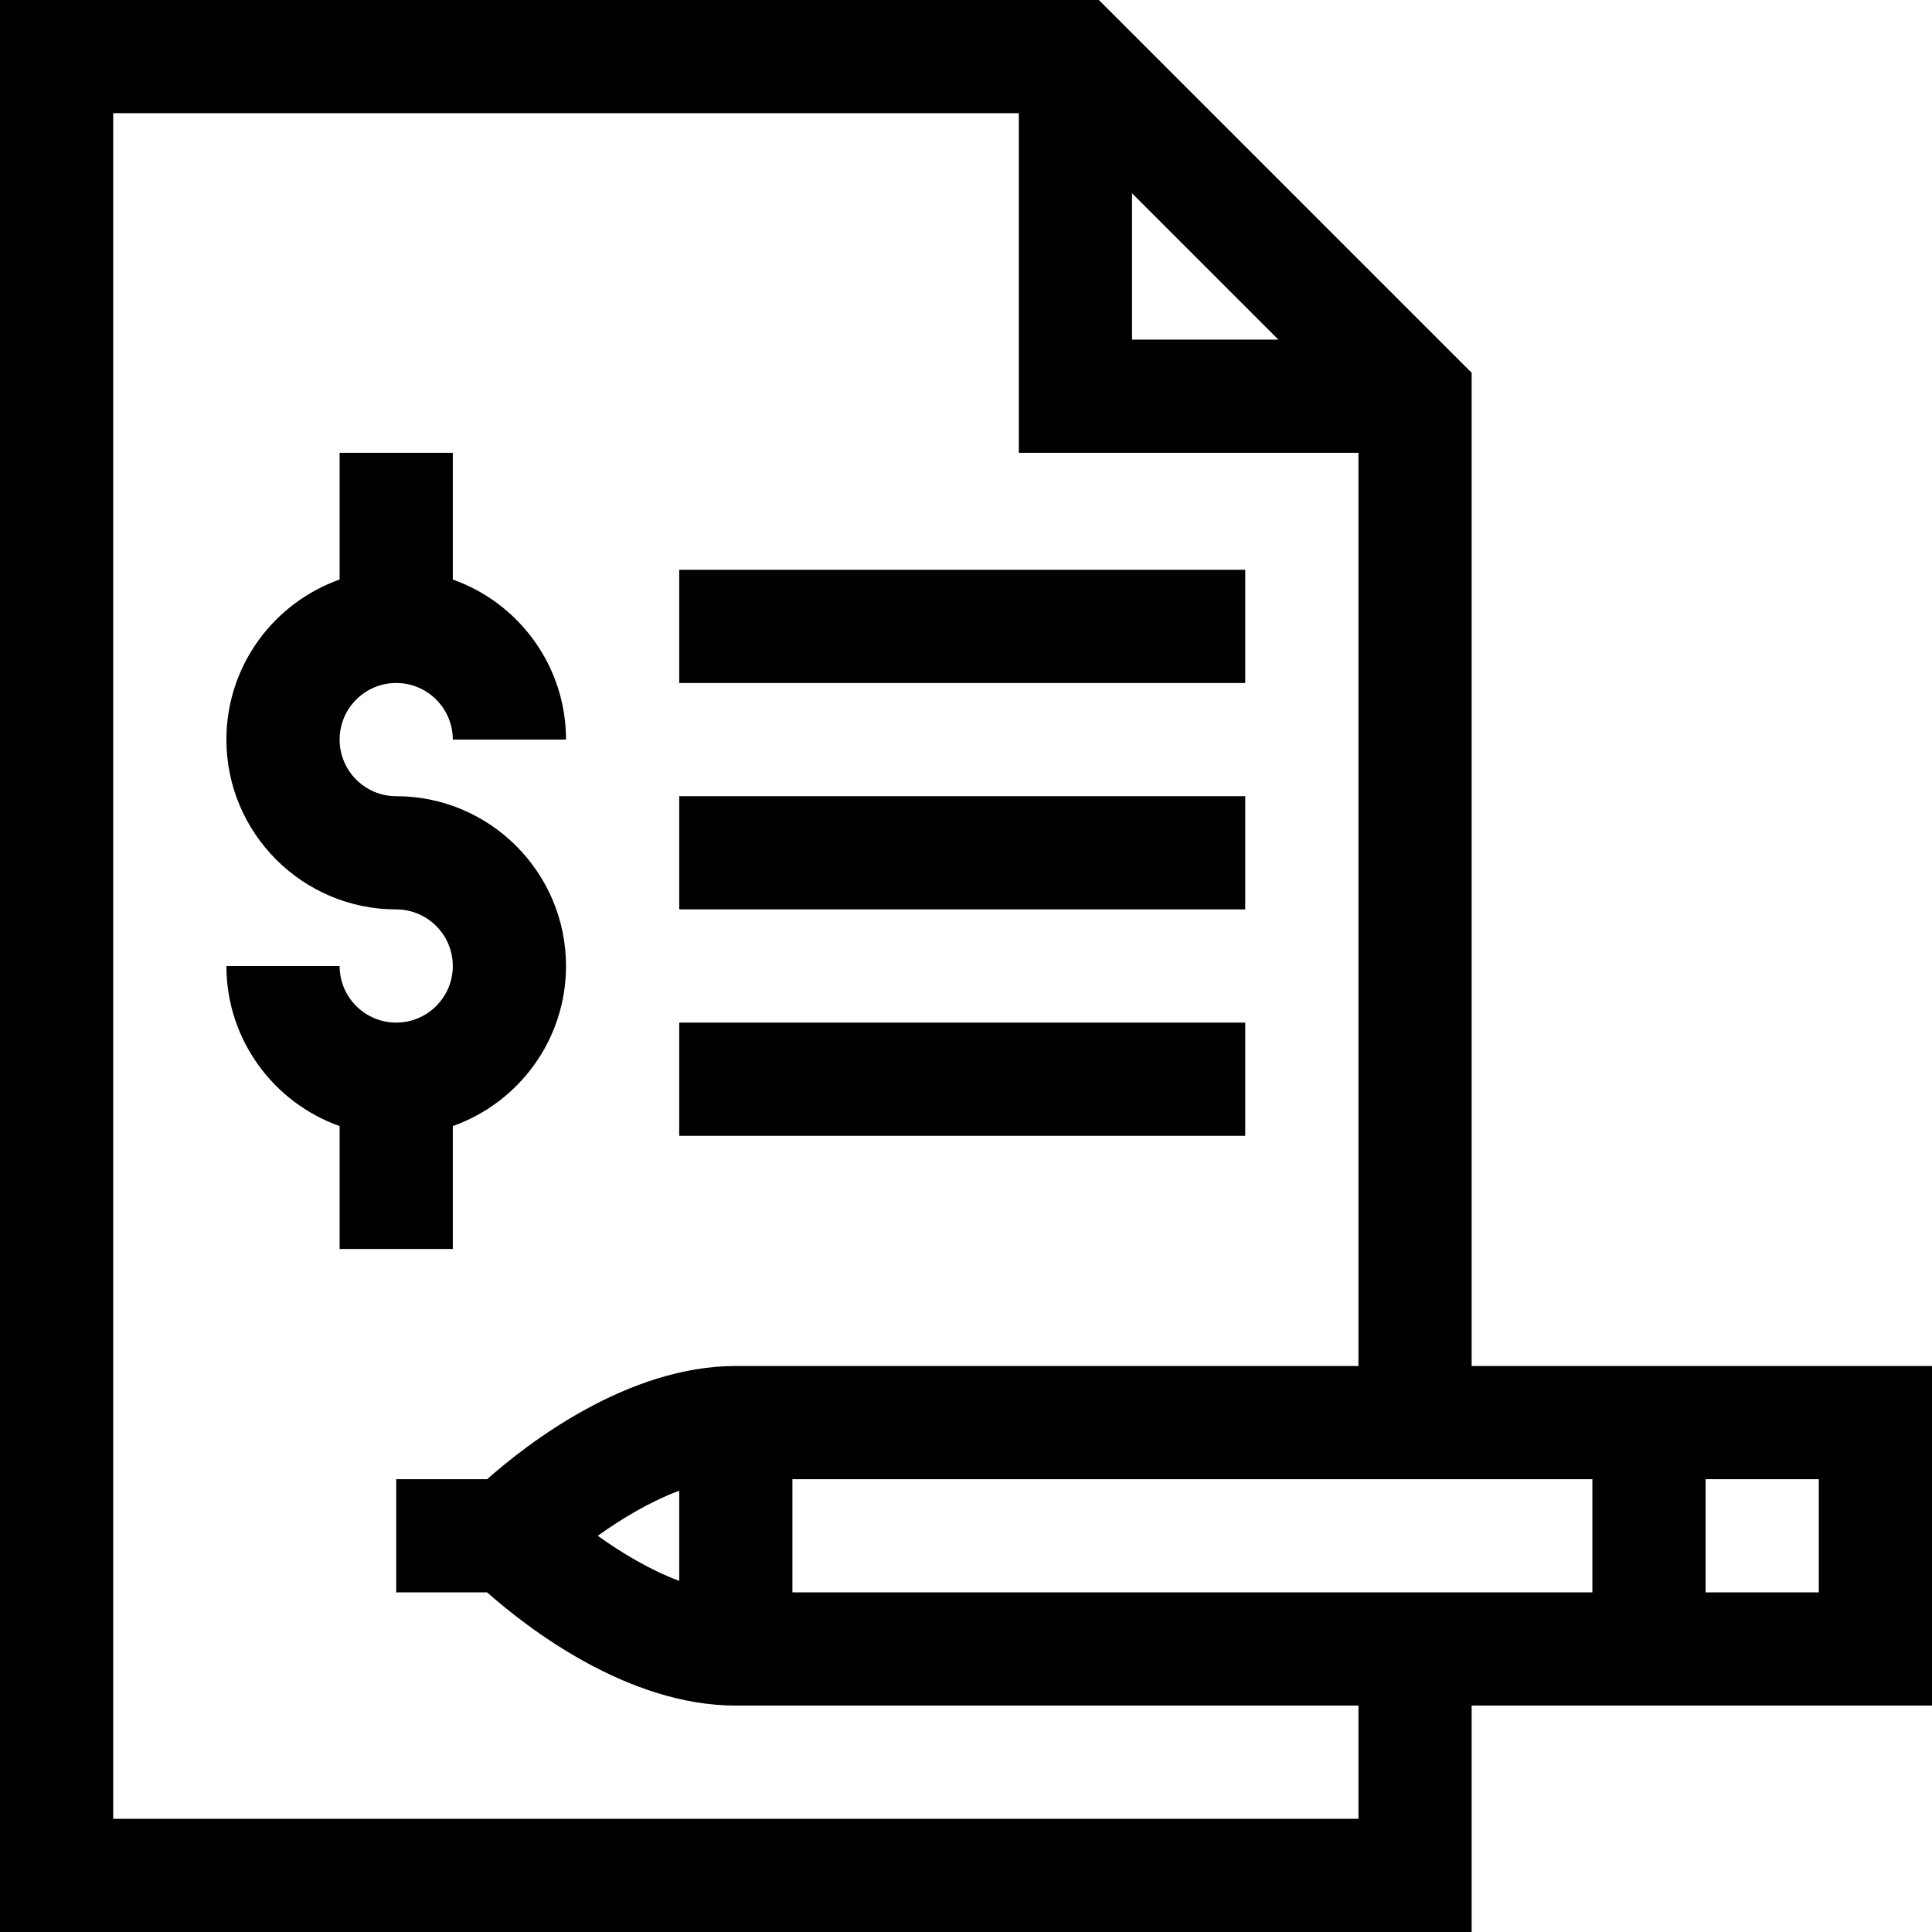 <svg id="Capa_1" enable-background="new 0 0 512 512" height="512" viewBox="0 0 512 512" width="512" xmlns="http://www.w3.org/2000/svg"><g><path d="m120 331v-32.58c17.459-6.192 30-22.865 30-42.42 0-24.813-20.187-45-45-45-8.271 0-15-6.729-15-15s6.729-15 15-15 15 6.729 15 15h30c0-19.555-12.541-36.228-30-42.42v-33.58h-30v33.58c-17.459 6.192-30 22.865-30 42.42 0 24.813 20.187 45 45 45 8.271 0 15 6.729 15 15s-6.729 15-15 15-15-6.729-15-15h-30c0 19.555 12.541 36.228 30 42.42v32.58z"/><path d="m390 98.787-98.787-98.787h-291.213v512h390v-60h122v-90h-122zm-90-47.574 38.787 38.787h-38.787zm60 430.787h-330v-452h240v90h90v242h-165c-28.69 0-55.176 20.508-65.897 30h-24.103v30h24.103c10.722 9.492 37.208 30 65.897 30h165zm-180-63.051c-7.782-2.904-15.355-7.48-21.583-11.948 6.23-4.471 13.803-9.047 21.583-11.95zm30-26.949h212v30h-212zm272 30h-30v-30h30z"/><path d="m180 151h150v30h-150z"/><path d="m180 211h150v30h-150z"/><path d="m180 271h150v30h-150z"/></g></svg>